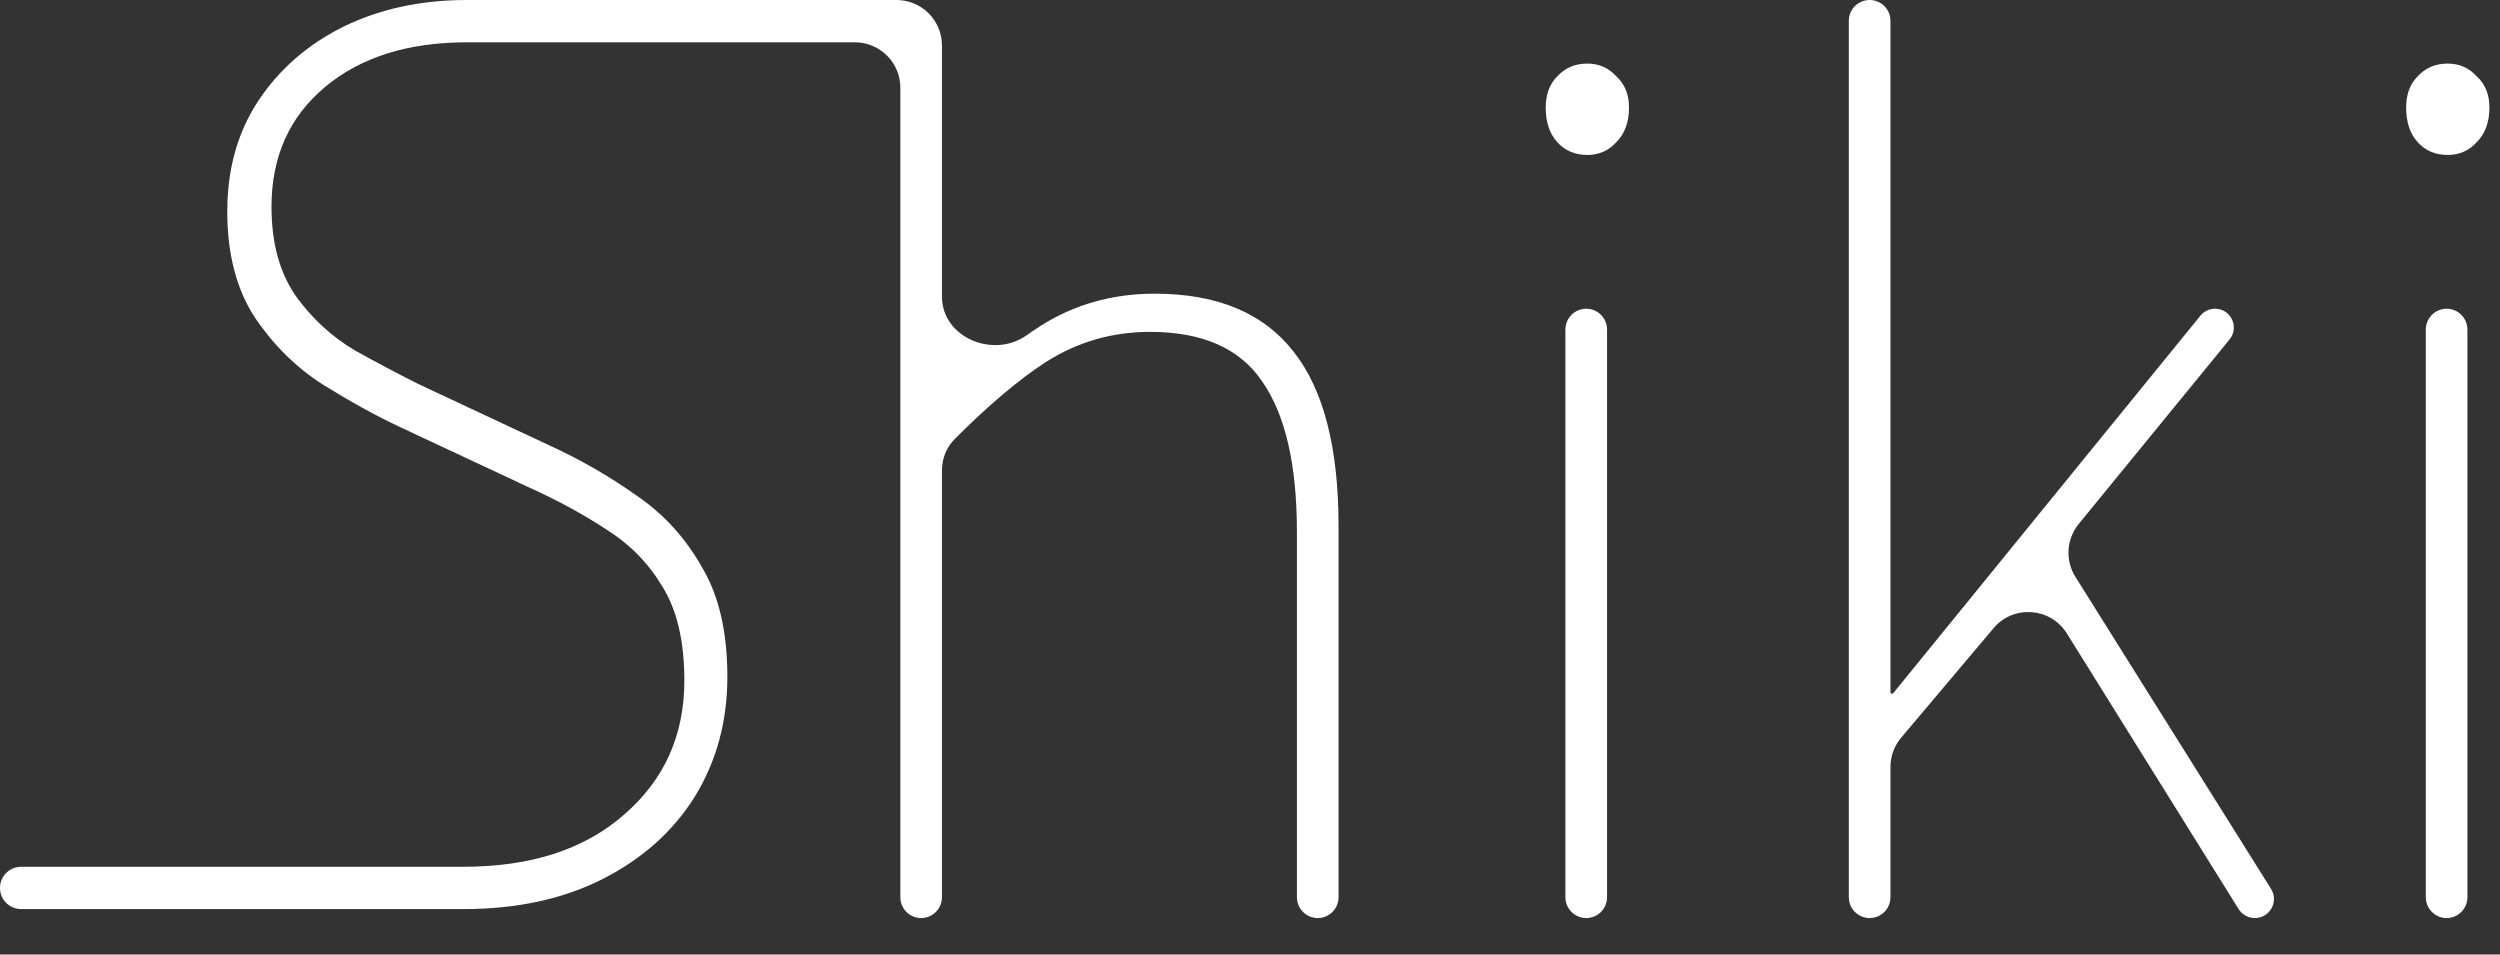 <svg width="55" height="21" viewBox="0 0 55 21" fill="none" xmlns="http://www.w3.org/2000/svg">
    <rect x="0" y="0" width="55" height="21" fill="#333333" stroke="none"/>
    <path
        d="M53.826 20.197C53.573 20.197 53.368 19.992 53.368 19.739V7.25C53.368 6.997 53.573 6.792 53.826 6.792C54.078 6.792 54.283 6.997 54.283 7.25V19.739C54.283 19.992 54.078 20.197 53.826 20.197ZM53.851 3.409C53.58 3.409 53.359 3.315 53.19 3.129C53.02 2.942 52.935 2.688 52.935 2.366C52.935 2.077 53.02 1.848 53.19 1.679C53.359 1.492 53.58 1.399 53.851 1.399C54.105 1.399 54.318 1.492 54.487 1.679C54.674 1.848 54.767 2.077 54.767 2.366C54.767 2.688 54.674 2.942 54.487 3.129C54.318 3.315 54.105 3.409 53.851 3.409Z"
        fill="white" />
    <path
        d="M41.132 20.197C40.879 20.197 40.674 19.992 40.674 19.739V0.458C40.674 0.205 40.879 0 41.132 0C41.385 0 41.59 0.205 41.59 0.458V15.228C41.59 15.247 41.605 15.262 41.624 15.262C41.635 15.262 41.644 15.258 41.651 15.25L48.41 6.944C48.489 6.848 48.606 6.792 48.731 6.792C49.079 6.792 49.271 7.197 49.051 7.467L45.732 11.527C45.461 11.859 45.431 12.328 45.659 12.691L49.962 19.554C50.138 19.834 49.937 20.197 49.607 20.197C49.462 20.197 49.327 20.122 49.25 20L45.471 13.936C45.112 13.36 44.295 13.301 43.858 13.82L41.825 16.23C41.673 16.41 41.59 16.638 41.59 16.874V19.739C41.59 19.992 41.385 20.197 41.132 20.197Z"
        fill="white" />
    <path
        d="M34.897 20.197C34.644 20.197 34.439 19.992 34.439 19.739V7.25C34.439 6.997 34.644 6.792 34.897 6.792C35.15 6.792 35.355 6.997 35.355 7.25V19.739C35.355 19.992 35.15 20.197 34.897 20.197ZM34.922 3.409C34.651 3.409 34.43 3.315 34.261 3.129C34.091 2.942 34.006 2.688 34.006 2.366C34.006 2.077 34.091 1.848 34.261 1.679C34.43 1.492 34.651 1.399 34.922 1.399C35.176 1.399 35.389 1.492 35.558 1.679C35.745 1.848 35.838 2.077 35.838 2.366C35.838 2.688 35.745 2.942 35.558 3.129C35.389 3.315 35.176 3.409 34.922 3.409Z"
        fill="white" />
    <path
        d="M20.723 6.525C20.723 7.421 21.846 7.895 22.58 7.38C22.682 7.309 22.783 7.24 22.885 7.174C23.631 6.699 24.471 6.461 25.403 6.461C26.777 6.461 27.795 6.885 28.456 7.733C29.117 8.564 29.448 9.845 29.448 11.574V19.739C29.448 19.992 29.243 20.197 28.99 20.197C28.737 20.197 28.532 19.992 28.532 19.739V11.701C28.532 10.226 28.278 9.124 27.77 8.395C27.278 7.665 26.455 7.301 25.302 7.301C24.471 7.301 23.708 7.521 23.013 7.962C22.41 8.353 21.741 8.919 21.004 9.658C20.822 9.841 20.723 10.091 20.723 10.349V19.74C20.723 19.992 20.518 20.197 20.265 20.197C20.012 20.197 19.808 19.992 19.808 19.74V1.931C19.808 1.378 19.36 0.931 18.808 0.931H10.271C8.974 0.931 7.934 1.259 7.149 1.915C6.365 2.571 5.973 3.449 5.973 4.548C5.973 5.346 6.152 6.001 6.51 6.516C6.868 7.012 7.303 7.411 7.814 7.713C8.326 7.997 8.795 8.244 9.222 8.457L12.062 9.787C12.761 10.106 13.41 10.479 14.007 10.904C14.604 11.312 15.081 11.835 15.44 12.474C15.815 13.094 16.002 13.901 16.002 14.894C16.002 15.869 15.764 16.746 15.286 17.526C14.809 18.289 14.134 18.892 13.265 19.335C12.395 19.778 11.371 20 10.194 20H0.465C0.208 20 0 19.792 0 19.535C0 19.278 0.208 19.069 0.465 19.069H10.194C11.678 19.069 12.855 18.688 13.725 17.926C14.611 17.163 15.056 16.179 15.056 14.974C15.056 14.105 14.893 13.414 14.569 12.899C14.262 12.385 13.852 11.969 13.341 11.649C12.829 11.312 12.258 11.002 11.627 10.718L8.787 9.389C8.258 9.14 7.695 8.829 7.098 8.457C6.518 8.085 6.023 7.598 5.614 6.995C5.205 6.375 5 5.594 5 4.654C5 3.715 5.23 2.899 5.69 2.207C6.151 1.516 6.774 0.975 7.559 0.585C8.36 0.195 9.264 3.62826e-05 10.271 0H19.723C20.275 0 20.723 0.448 20.723 1V6.525Z"
        fill="white" />
</svg>
    